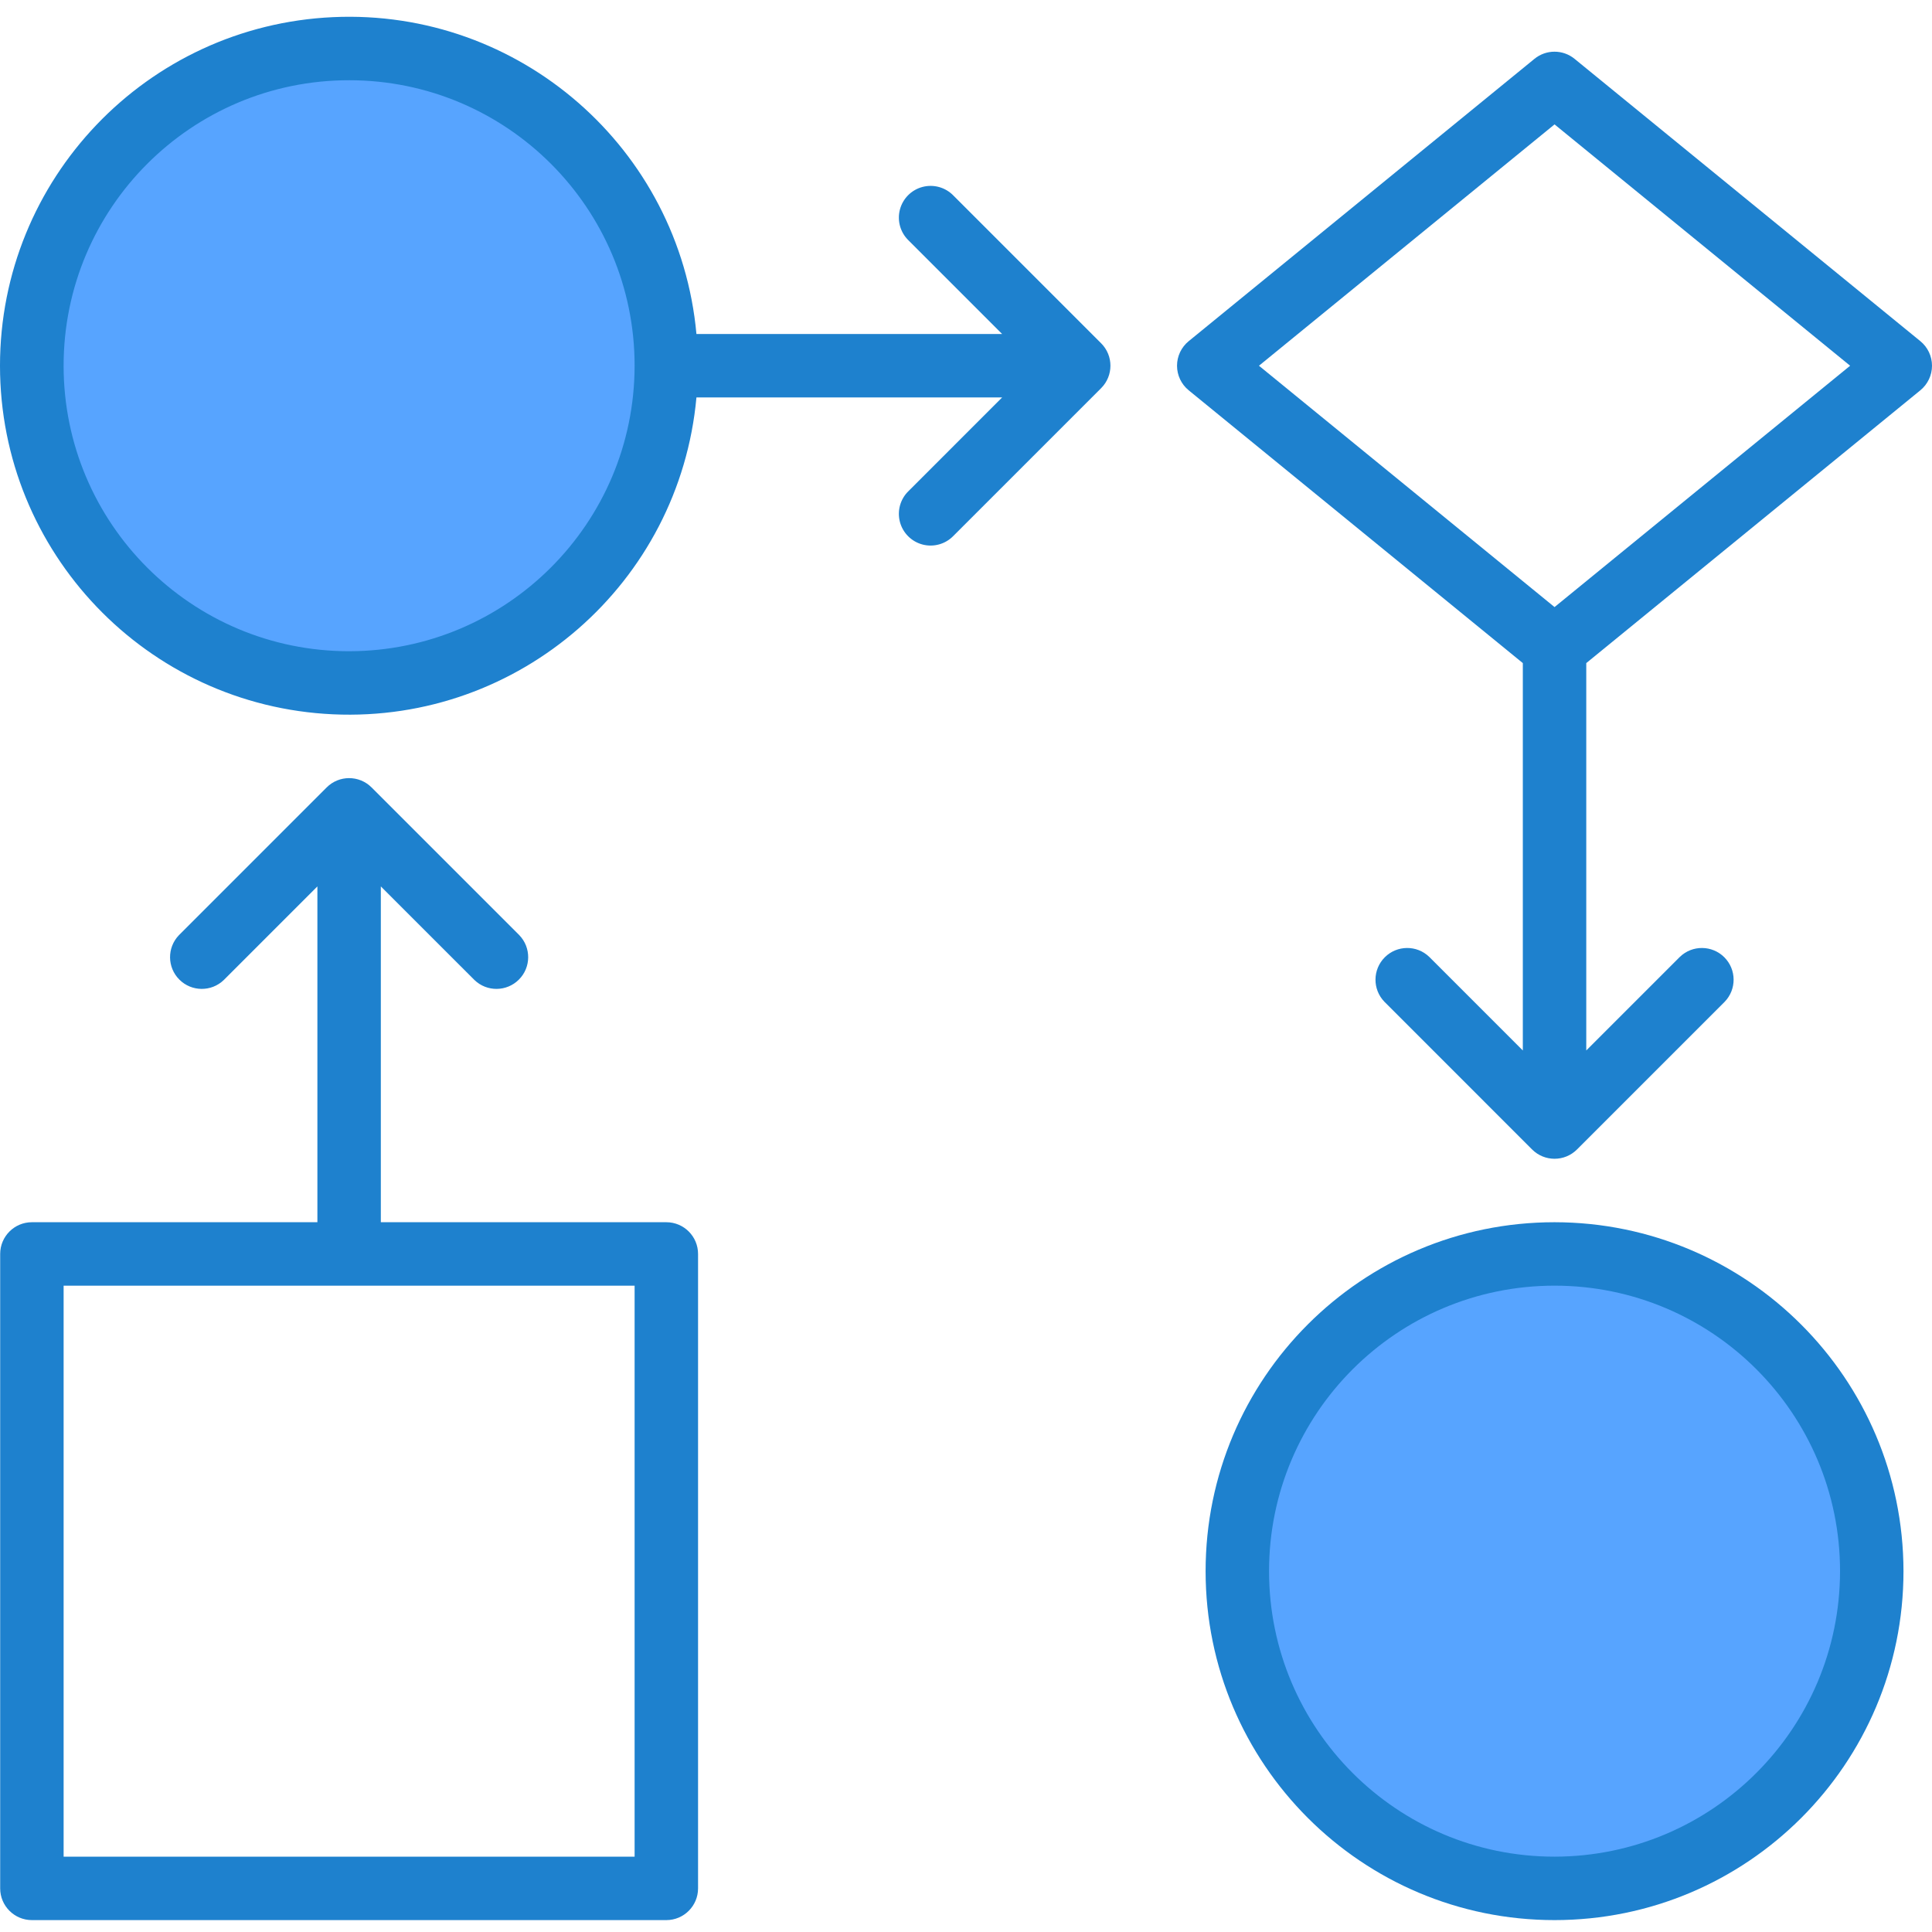 <svg height="487pt" viewBox="0 -4 487.234 487" width="487pt" xmlns="http://www.w3.org/2000/svg"><path d="m168.043 88.117c0 44.184-35.816 80-80 80-44.184 0-80-35.816-80-80 0-44.184 35.816-80 80-80 44.184 0 80 35.816 80 80zm0 0" fill="#57a4ff"/><path d="m472.043 392.117c0 44.184-35.816 80-80 80-44.184 0-80-35.816-80-80 0-44.184 35.816-80 80-80 44.184 0 80 35.816 80 80zm0 0" fill="#57a4ff"/><g fill="#1e81ce"><path d="m392.043 304.117c-48.602 0-88 39.398-88 88 0 48.602 39.398 88 88 88 48.602 0 88-39.398 88-88-.059-48.578-39.422-87.941-88-88zm0 160c-39.766 0-72-32.234-72-72 0-39.766 32.234-72 72-72s72 32.234 72 72c-.043 39.746-32.254 71.957-72 72zm0 0"/><path d="m168.043 304.117h-72v-84.688l23.602 23.598c3.137 3.035 8.129 2.988 11.215-.098 3.086-3.082 3.129-8.074.098-11.211l-37.258-37.258c-3.125-3.121-8.188-3.121-11.312 0l-37.254 37.258c-3.031 3.137-2.988 8.129.098 11.211 3.086 3.086 8.074 3.133 11.215.098l23.598-23.598v84.688h-72c-4.418 0-8 3.582-8 8v160c0 4.418 3.582 8 8 8h160c4.418 0 8-3.582 8-8v-160c0-4.418-3.582-8-8-8zm-8 160h-144v-144h144zm0 0"/><path d="m240.445 45.203c-2.012-2.078-4.984-2.91-7.781-2.18-2.797.73-4.98 2.918-5.715 5.715-.73 2.797.102 5.77 2.184 7.777l23.598 23.602h-77.094c-4.277-46.848-44.645-82.051-91.641-79.91s-83.996 40.867-83.996 87.91c0 47.043 37 85.77 83.996 87.91s87.363-33.062 91.641-79.91h77.094l-23.598 23.602c-2.082 2.008-2.914 4.98-2.184 7.777.734 2.797 2.918 4.98 5.715 5.715 2.797.73 5.77-.102 7.781-2.184l37.254-37.254c3.125-3.125 3.125-8.188 0-11.312zm-152.402 114.914c-39.766 0-72-32.234-72-72 0-39.766 32.234-72 72-72s72 32.234 72 72c-.043 39.746-32.254 71.957-72 72zm0 0"/><path d="m484.301 81.926-87.203-71.199c-2.945-2.41-7.18-2.41-10.125 0l-87.199 71.199c-1.859 1.52-2.938 3.793-2.938 6.191 0 2.398 1.078 4.672 2.938 6.191l84.27 68.801v97.695l-23.598-23.602c-3.141-3.031-8.129-2.988-11.215.098-3.086 3.086-3.129 8.078-.098 11.215l37.254 37.258c3.125 3.121 8.188 3.121 11.312 0l37.258-37.258c3.031-3.137 2.988-8.129-.098-11.215-3.086-3.086-8.078-3.129-11.215-.098l-23.602 23.602v-97.695l84.258-68.801c1.855-1.52 2.934-3.793 2.934-6.191 0-2.398-1.078-4.672-2.934-6.191zm-92.258 67.055-74.543-60.863 74.543-60.863 74.543 60.863zm0 0"/></g></svg>